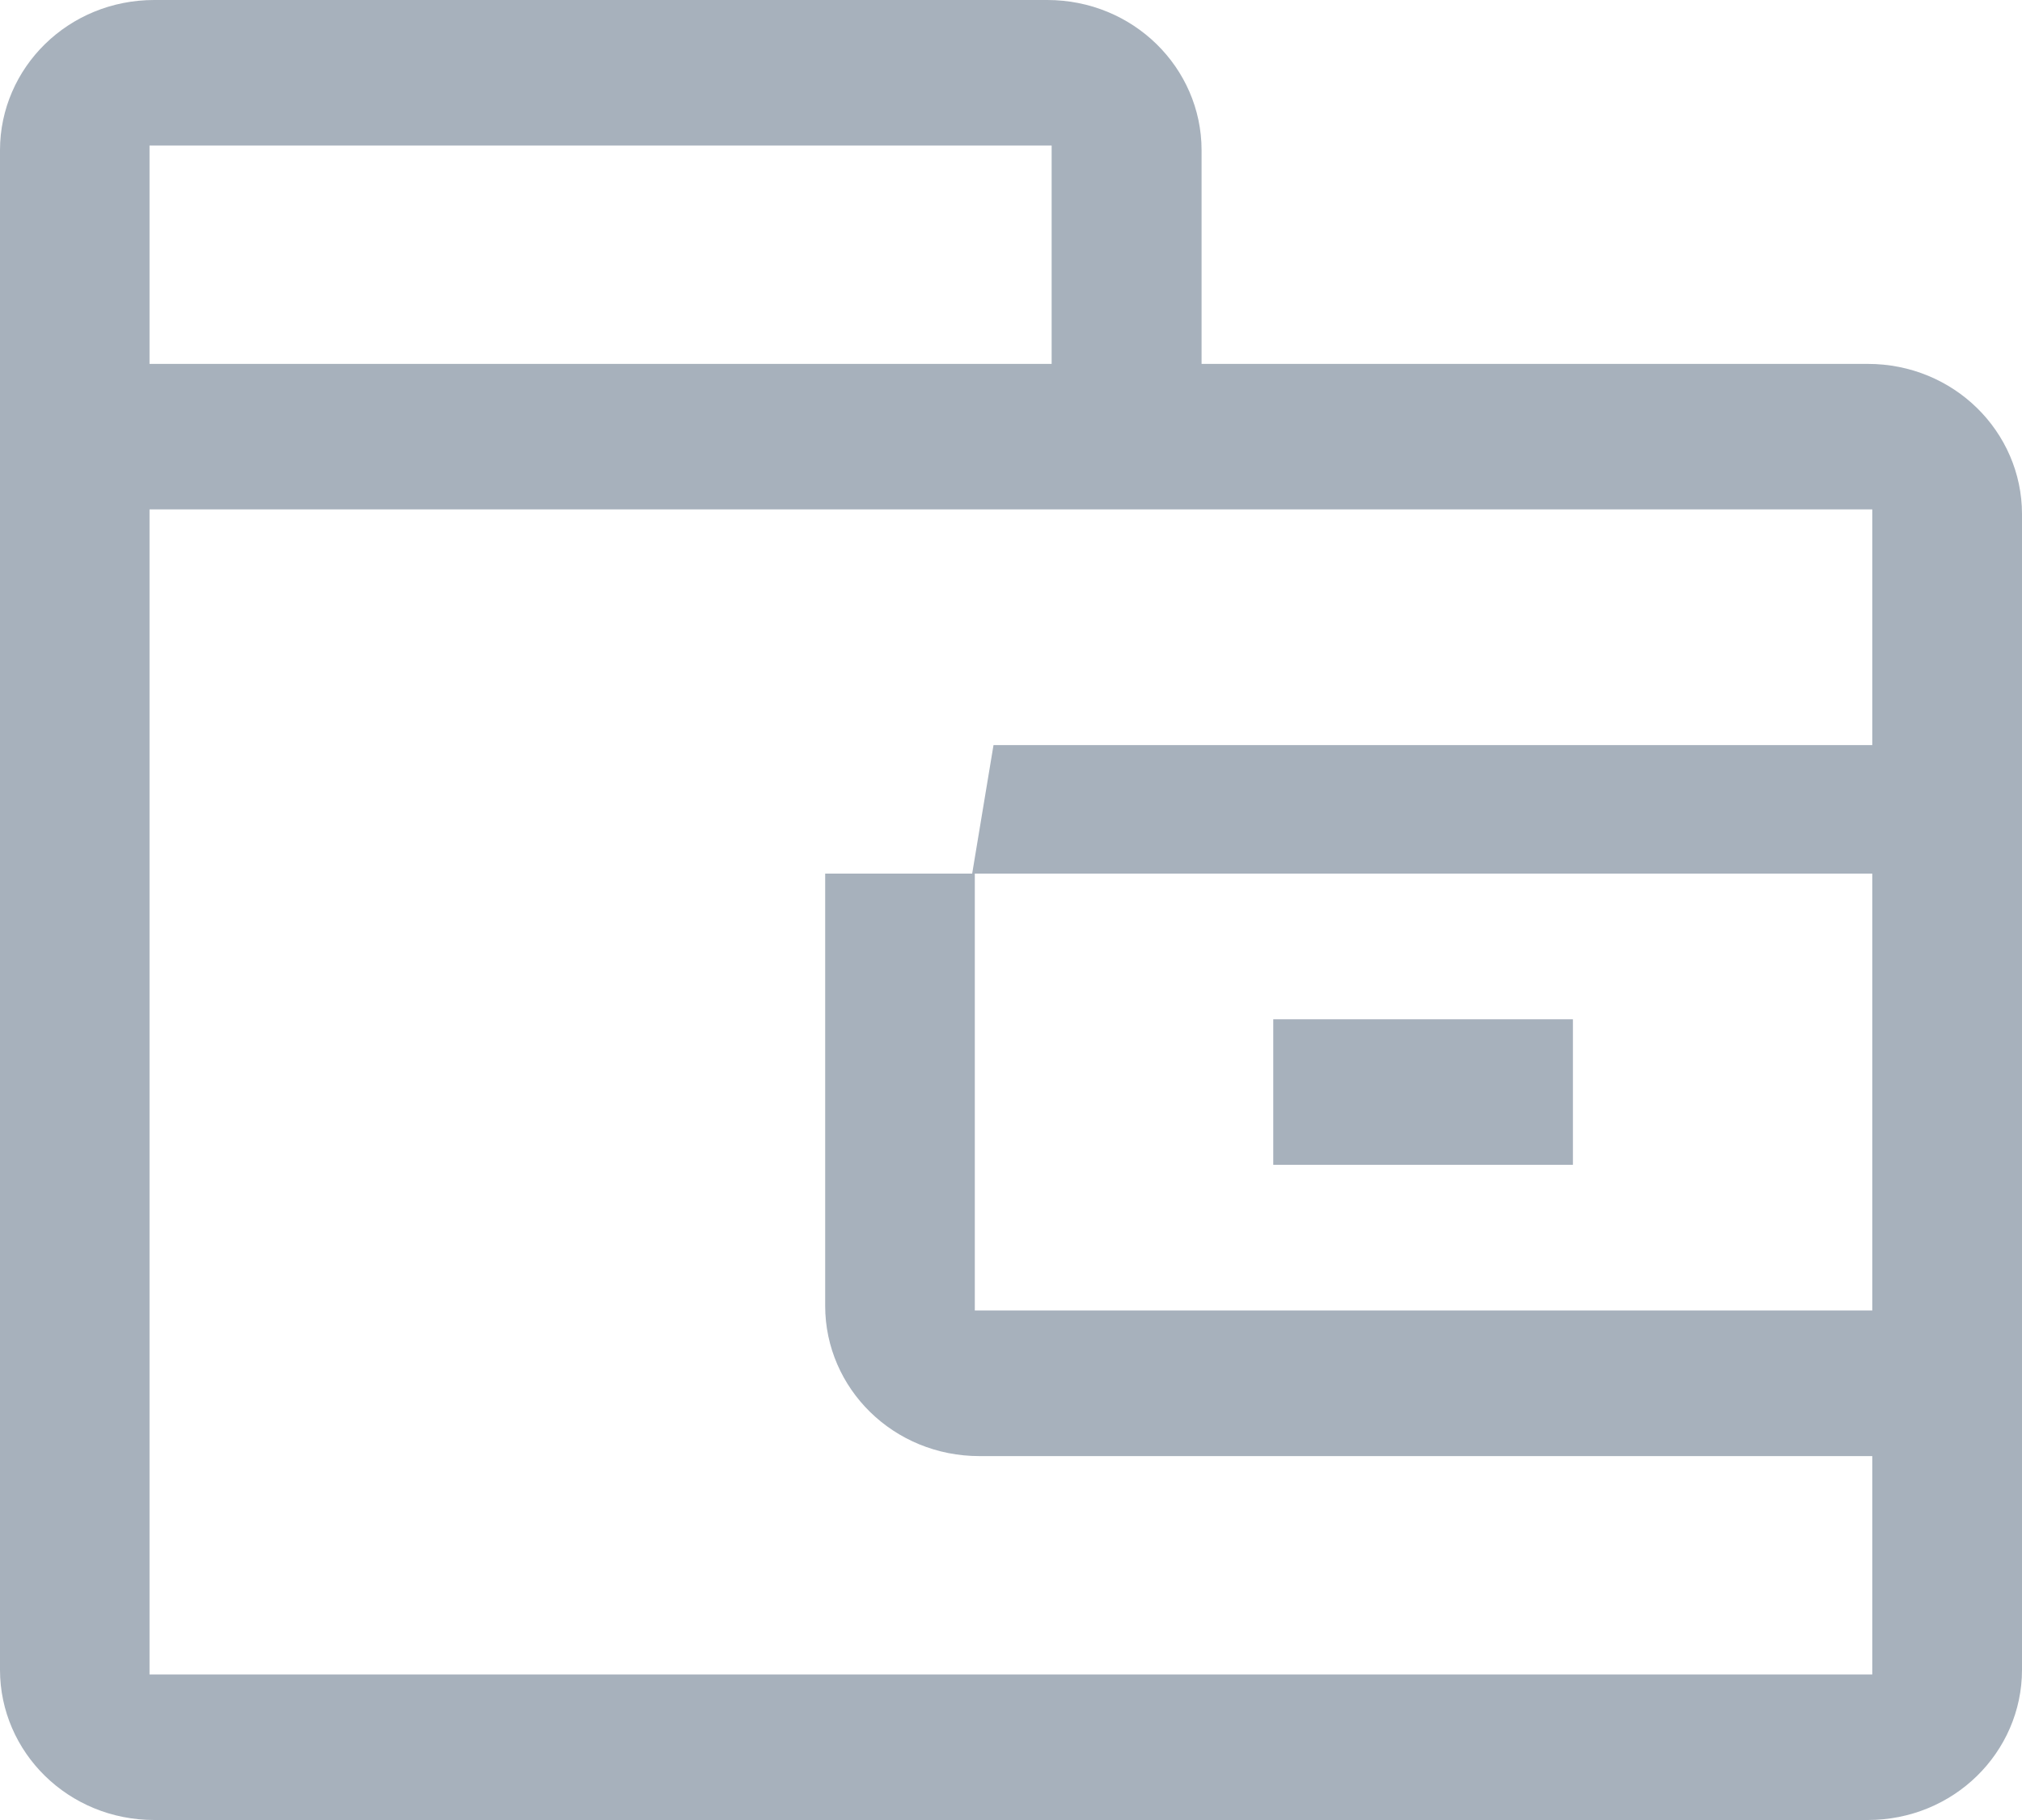 <svg width="20" height="18" viewBox="0 0 20 18" fill="none" xmlns="http://www.w3.org/2000/svg">
<path d="M1.525 0.5H10.358C10.939 0.5 11.385 0.953 11.385 1.485V4.099H18.475C19.055 4.099 19.5 4.552 19.5 5.084V16.515C19.5 17.047 19.055 17.5 18.475 17.5H1.525C0.945 17.5 0.5 17.047 0.5 16.515V1.485C0.5 0.953 0.945 0.5 1.525 0.5ZM0.979 17.061H19.019V4.538H0.979V17.061ZM0.979 4.099H10.902V0.939H0.979V4.099Z" fill="#A7B1BC" stroke="#A7B1BC"/>
<path d="M9.142 9.14V13.461H18.859V13.901H9.688C9.107 13.901 8.662 13.449 8.662 12.916V9.14H9.142Z" fill="#A7B1BC" stroke="#A7B1BC"/>
<path d="M15.558 11.52V10.081H12.594V11.52H15.558Z" fill="#A7B1BC"/>
<path d="M19.474 7.369L19.263 8.64H9.616L9.827 7.369H19.474Z" fill="#A7B1BC"/>
</svg>
